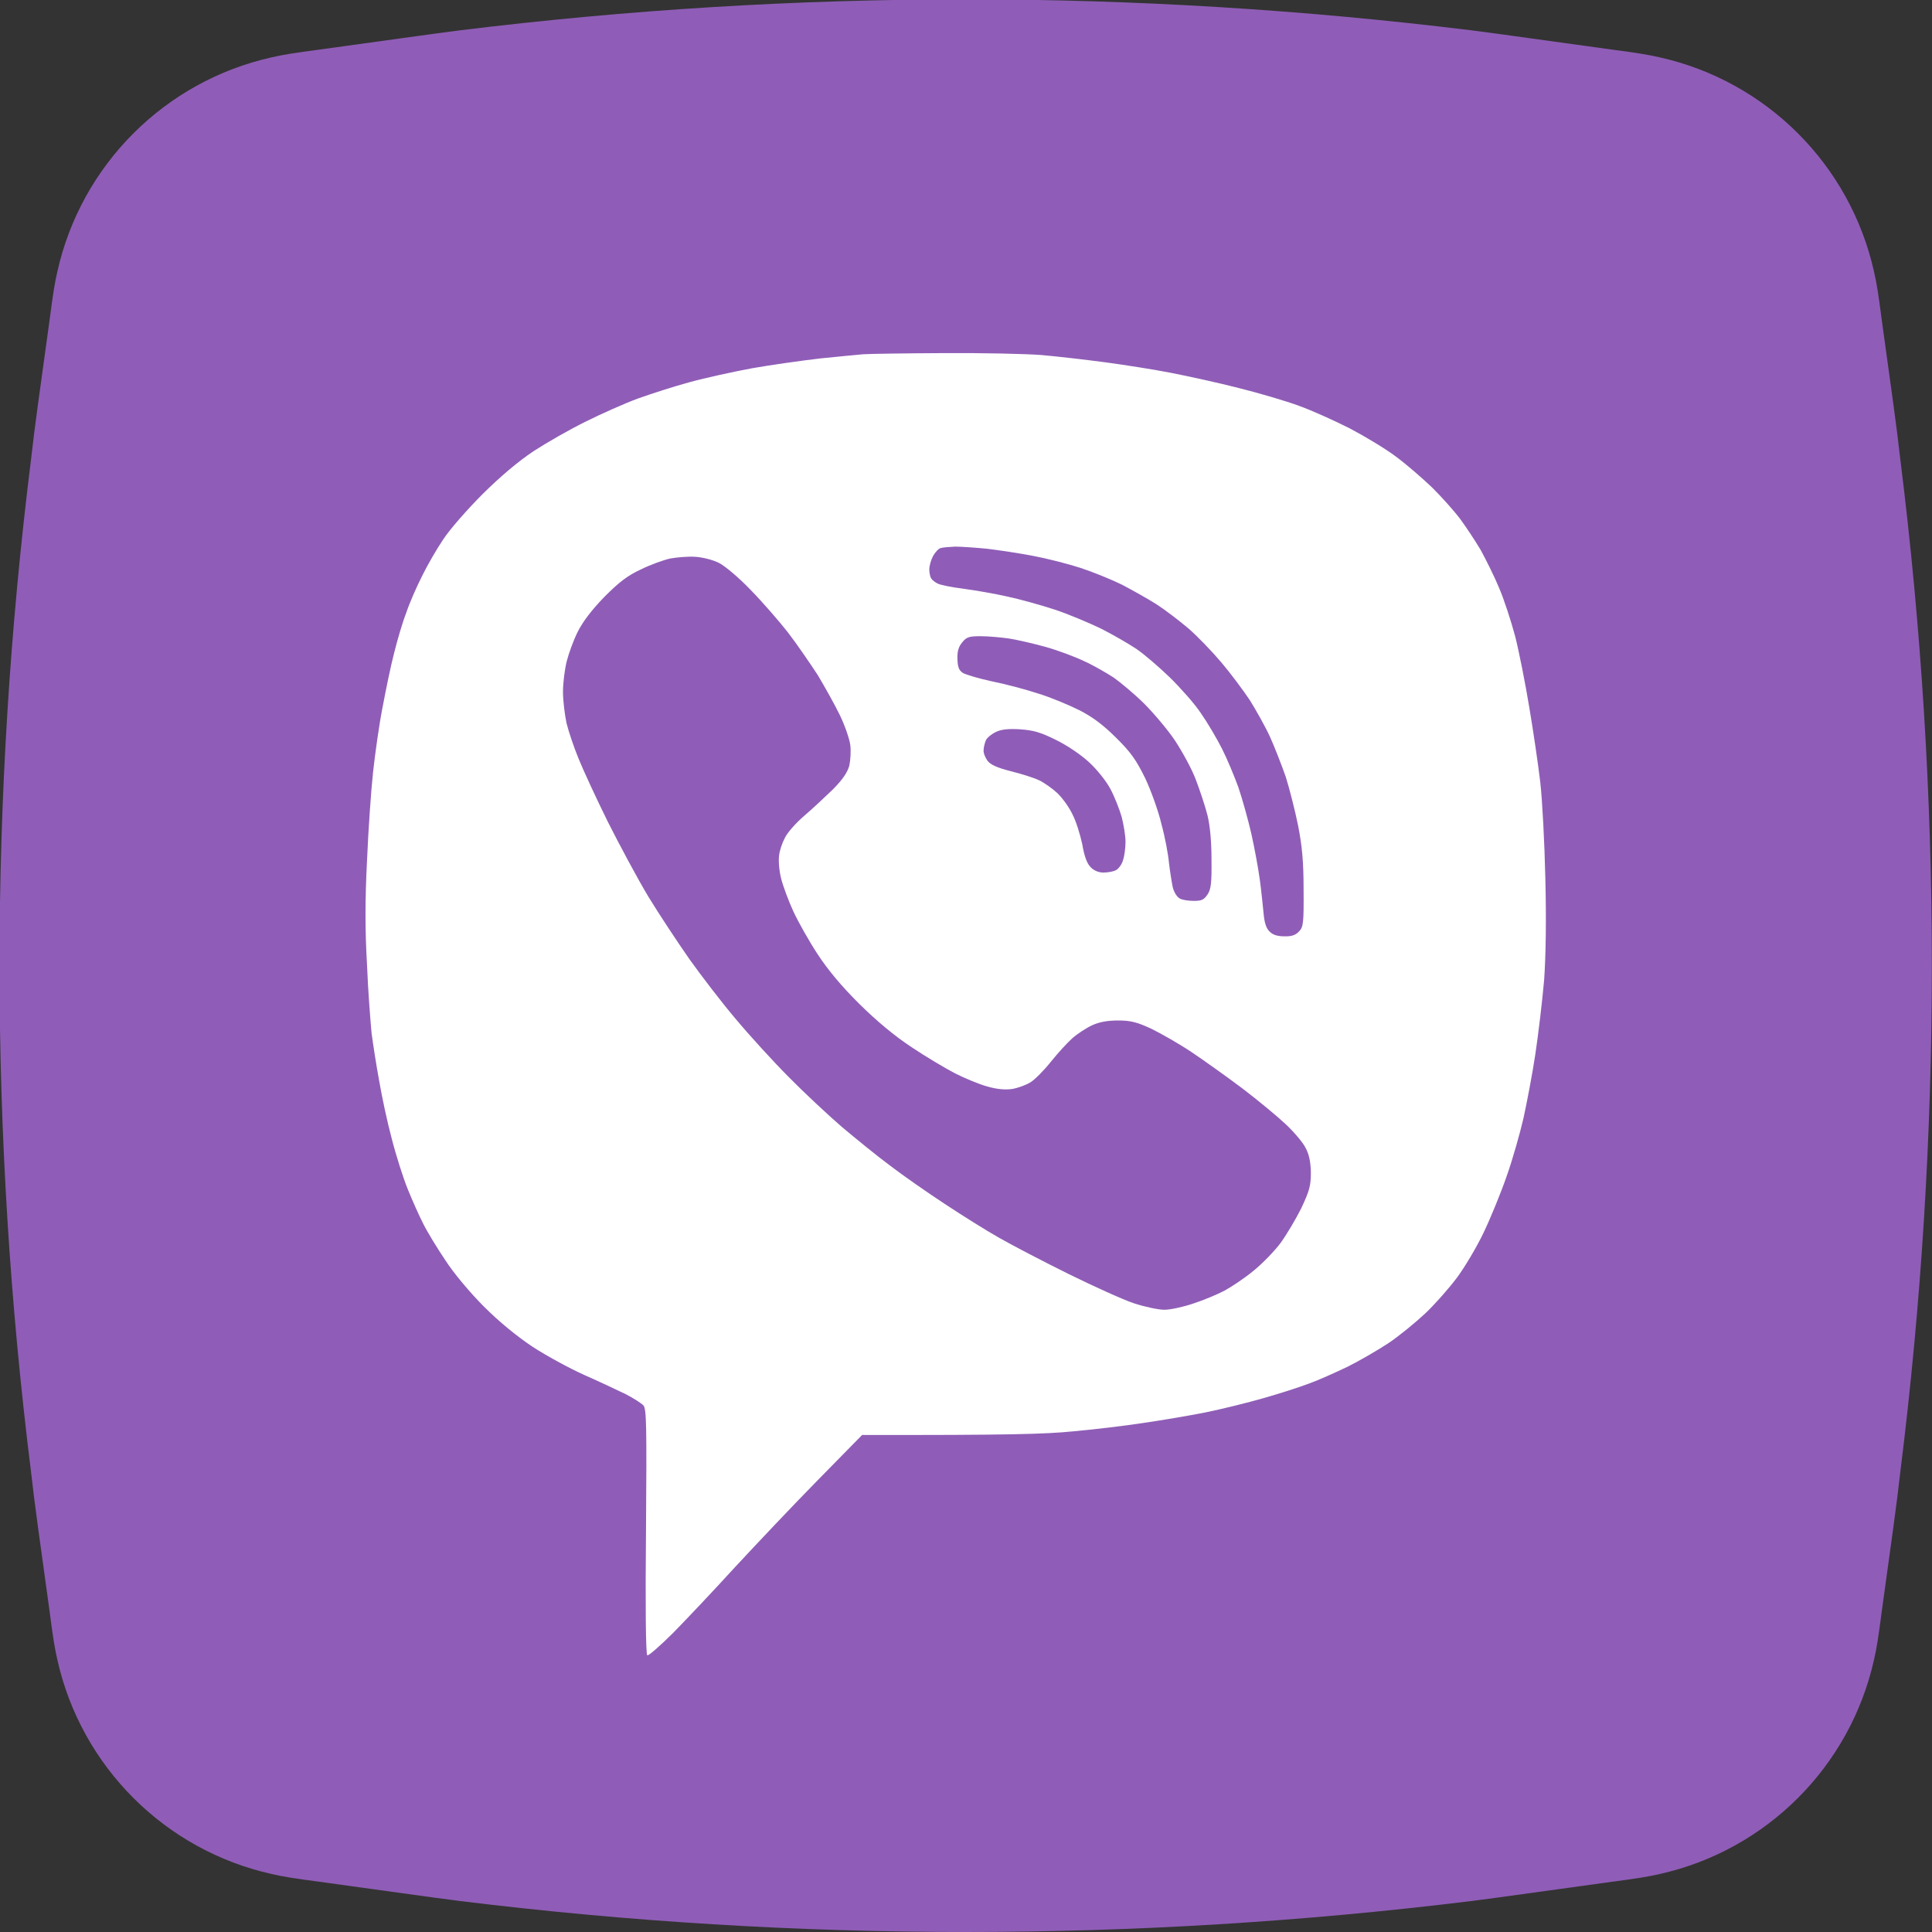 <svg width="30" height="30" viewBox="0 0 30 30" fill="none" xmlns="http://www.w3.org/2000/svg" xmlns:xlink="http://www.w3.org/1999/xlink">
	<rect x="0" y="0" width="30" height="30" fill="#333333" stroke="none"/>
	<desc>
			Created with Pixso.
	</desc>
	<defs/>
	<path id="Rectangle 554" d="M0.77 4.97C0.82 4.58 0.85 4.39 0.89 4.22C1.26 2.56 2.56 1.26 4.22 0.89C4.39 0.85 4.58 0.82 4.96 0.77C6.06 0.62 6.6 0.54 7.15 0.47C12.36 -0.17 17.63 -0.17 22.84 0.47C23.39 0.54 23.93 0.62 25.03 0.77C25.41 0.82 25.6 0.85 25.77 0.89C27.43 1.26 28.73 2.56 29.1 4.22C29.14 4.39 29.17 4.58 29.22 4.97C29.37 6.06 29.45 6.61 29.51 7.15C30.16 12.36 30.16 17.63 29.51 22.84C29.45 23.38 29.37 23.93 29.22 25.02C29.17 25.41 29.14 25.6 29.1 25.77C28.73 27.43 27.43 28.73 25.77 29.1C25.6 29.14 25.41 29.17 25.03 29.22C23.93 29.37 23.39 29.45 22.84 29.52C17.63 30.16 12.36 30.16 7.15 29.52C6.6 29.45 6.06 29.37 4.96 29.22C4.58 29.17 4.39 29.14 4.22 29.1C2.56 28.73 1.26 27.43 0.89 25.77C0.85 25.6 0.82 25.41 0.77 25.02C0.62 23.93 0.54 23.38 0.48 22.84C-0.17 17.63 -0.17 12.36 0.48 7.15C0.54 6.61 0.62 6.06 0.77 4.97Z" fill="#8F5DB7" fill-opacity="1" fill-rule="nonzero"/>
	<path id="Subtract" d="M13.402 5.501C13.312 5.509 13.008 5.538 12.723 5.567C12.441 5.601 11.973 5.666 11.68 5.718C11.387 5.772 10.949 5.868 10.707 5.935C10.465 6 10.102 6.118 9.898 6.191C9.699 6.265 9.336 6.426 9.094 6.547C8.852 6.665 8.488 6.874 8.285 7.006C8.047 7.164 7.766 7.402 7.492 7.674C7.258 7.908 6.98 8.225 6.883 8.375C6.781 8.525 6.633 8.782 6.555 8.943C6.473 9.104 6.359 9.361 6.309 9.513C6.25 9.663 6.168 9.945 6.121 10.136C6.07 10.327 5.992 10.709 5.941 10.98C5.887 11.252 5.824 11.707 5.793 11.989C5.762 12.271 5.719 12.892 5.699 13.365C5.668 13.971 5.668 14.451 5.699 14.98C5.715 15.395 5.754 15.872 5.77 16.044C5.793 16.217 5.844 16.547 5.887 16.778C5.926 17.01 6.012 17.417 6.082 17.677C6.148 17.938 6.262 18.294 6.332 18.466C6.402 18.639 6.508 18.877 6.57 18.998C6.629 19.119 6.785 19.376 6.914 19.567C7.047 19.773 7.297 20.07 7.512 20.286C7.746 20.521 8.02 20.745 8.266 20.91C8.48 21.05 8.844 21.248 9.074 21.351C9.305 21.453 9.594 21.589 9.715 21.648C9.836 21.71 9.961 21.791 9.992 21.824C10.039 21.883 10.043 22.14 10.031 23.783C10.02 24.902 10.027 25.689 10.051 25.703C10.066 25.718 10.246 25.56 10.453 25.355C10.656 25.148 11.09 24.689 11.41 24.338C11.738 23.985 12.312 23.376 12.695 22.987L13.387 22.282C15.676 22.286 16.234 22.268 16.652 22.227C16.973 22.198 17.469 22.14 17.75 22.096C18.035 22.055 18.473 21.981 18.723 21.931C18.977 21.879 19.379 21.78 19.621 21.71C19.863 21.641 20.176 21.541 20.32 21.486C20.465 21.435 20.734 21.314 20.926 21.222C21.117 21.127 21.406 20.958 21.566 20.852C21.73 20.741 21.98 20.536 22.133 20.393C22.281 20.253 22.5 20.004 22.621 19.843C22.742 19.681 22.93 19.365 23.035 19.145C23.141 18.925 23.305 18.525 23.395 18.265C23.488 18.004 23.602 17.597 23.656 17.365C23.707 17.134 23.793 16.686 23.84 16.374C23.887 16.062 23.949 15.541 23.977 15.219C24.004 14.841 24.012 14.279 23.996 13.641C23.984 13.094 23.949 12.426 23.918 12.154C23.887 11.883 23.809 11.354 23.746 10.98C23.684 10.605 23.586 10.11 23.527 9.879C23.465 9.648 23.355 9.307 23.277 9.127C23.203 8.947 23.07 8.683 22.992 8.54C22.906 8.396 22.766 8.184 22.676 8.062C22.586 7.941 22.391 7.722 22.242 7.574C22.094 7.432 21.84 7.211 21.676 7.09C21.516 6.969 21.191 6.774 20.961 6.653C20.73 6.536 20.375 6.375 20.172 6.302C19.973 6.228 19.551 6.104 19.238 6.026C18.926 5.945 18.453 5.843 18.191 5.791C17.93 5.74 17.465 5.666 17.164 5.626C16.859 5.586 16.414 5.534 16.172 5.513C15.93 5.494 15.246 5.479 14.652 5.483C14.055 5.486 13.496 5.494 13.402 5.501ZM15.328 8.521C15.145 8.503 14.926 8.488 14.832 8.488C14.742 8.492 14.641 8.499 14.605 8.511C14.574 8.518 14.52 8.576 14.488 8.635C14.457 8.693 14.43 8.785 14.43 8.844C14.43 8.899 14.445 8.962 14.461 8.983C14.473 9.006 14.52 9.042 14.559 9.061C14.598 9.083 14.777 9.119 14.961 9.142C15.145 9.167 15.449 9.219 15.641 9.263C15.832 9.303 16.16 9.395 16.375 9.465C16.586 9.534 16.906 9.67 17.09 9.758C17.273 9.85 17.52 9.993 17.641 10.073C17.762 10.154 17.996 10.356 18.164 10.518C18.332 10.683 18.551 10.929 18.645 11.071C18.746 11.215 18.891 11.461 18.973 11.622C19.055 11.783 19.168 12.056 19.23 12.227C19.289 12.4 19.379 12.723 19.43 12.943C19.48 13.167 19.539 13.486 19.562 13.659C19.586 13.831 19.609 14.066 19.621 14.184C19.633 14.323 19.66 14.415 19.715 14.466C19.766 14.518 19.84 14.539 19.941 14.539C20.055 14.543 20.117 14.521 20.172 14.463C20.238 14.393 20.246 14.338 20.242 13.81C20.242 13.373 20.219 13.138 20.156 12.815C20.109 12.584 20.023 12.246 19.965 12.062C19.902 11.883 19.793 11.601 19.719 11.438C19.645 11.277 19.5 11.021 19.406 10.87C19.305 10.72 19.109 10.455 18.965 10.286C18.82 10.114 18.59 9.875 18.449 9.754C18.305 9.633 18.086 9.465 17.953 9.38C17.82 9.296 17.582 9.163 17.422 9.079C17.258 8.998 16.969 8.881 16.777 8.818C16.586 8.756 16.258 8.672 16.043 8.632C15.832 8.591 15.512 8.543 15.328 8.521ZM11.164 8.741C11.07 8.693 10.91 8.653 10.797 8.646C10.688 8.639 10.512 8.653 10.41 8.672C10.309 8.693 10.102 8.768 9.953 8.841C9.742 8.939 9.613 9.039 9.383 9.27C9.188 9.472 9.055 9.645 8.973 9.806C8.906 9.938 8.832 10.144 8.801 10.265C8.77 10.386 8.742 10.599 8.742 10.741C8.742 10.885 8.77 11.101 8.797 11.229C8.828 11.354 8.91 11.601 8.984 11.78C9.055 11.956 9.258 12.396 9.438 12.76C9.621 13.123 9.902 13.648 10.07 13.927C10.238 14.202 10.527 14.639 10.707 14.896C10.887 15.148 11.207 15.567 11.422 15.82C11.633 16.073 12.004 16.48 12.246 16.723C12.488 16.969 12.859 17.314 13.07 17.497C13.285 17.677 13.621 17.952 13.824 18.102C14.027 18.257 14.406 18.521 14.668 18.693C14.93 18.866 15.309 19.105 15.512 19.219C15.715 19.336 16.203 19.589 16.594 19.783C16.988 19.977 17.445 20.184 17.609 20.238C17.781 20.294 17.988 20.338 18.082 20.338C18.172 20.338 18.375 20.294 18.527 20.242C18.688 20.19 18.906 20.099 19.016 20.04C19.125 19.981 19.328 19.846 19.465 19.732C19.602 19.622 19.789 19.428 19.883 19.303C19.977 19.174 20.121 18.932 20.207 18.76C20.332 18.492 20.355 18.415 20.355 18.209C20.352 18.04 20.328 17.927 20.273 17.824C20.234 17.743 20.094 17.578 19.965 17.457C19.836 17.336 19.535 17.086 19.293 16.902C19.051 16.72 18.695 16.466 18.504 16.338C18.312 16.209 18.027 16.048 17.879 15.975C17.656 15.872 17.559 15.846 17.363 15.846C17.199 15.846 17.074 15.868 16.961 15.919C16.871 15.96 16.73 16.052 16.652 16.121C16.574 16.19 16.426 16.352 16.32 16.484C16.215 16.616 16.074 16.76 16.004 16.804C15.934 16.848 15.805 16.895 15.715 16.91C15.605 16.925 15.48 16.914 15.328 16.87C15.207 16.837 14.984 16.745 14.832 16.668C14.684 16.591 14.379 16.411 14.156 16.261C13.887 16.084 13.613 15.854 13.344 15.589C13.066 15.313 12.855 15.06 12.695 14.815C12.562 14.613 12.395 14.315 12.32 14.154C12.246 13.993 12.16 13.762 12.129 13.641C12.098 13.516 12.086 13.361 12.098 13.284C12.105 13.207 12.148 13.083 12.188 13.01C12.223 12.933 12.359 12.778 12.488 12.668C12.617 12.558 12.816 12.371 12.934 12.257C13.086 12.102 13.156 12 13.188 11.89C13.207 11.802 13.215 11.659 13.203 11.567C13.191 11.476 13.121 11.27 13.043 11.108C12.965 10.947 12.809 10.668 12.699 10.484C12.582 10.305 12.379 10.008 12.238 9.824C12.098 9.645 11.836 9.344 11.656 9.16C11.477 8.973 11.254 8.785 11.164 8.741ZM15.676 9.916C15.547 9.897 15.344 9.879 15.23 9.879C15.051 9.879 15.008 9.89 14.941 9.975C14.883 10.044 14.863 10.117 14.867 10.231C14.871 10.356 14.887 10.404 14.949 10.448C15 10.477 15.199 10.536 15.402 10.58C15.605 10.62 15.926 10.705 16.117 10.768C16.309 10.826 16.598 10.947 16.758 11.027C16.969 11.134 17.133 11.259 17.332 11.457C17.559 11.681 17.641 11.798 17.781 12.081C17.871 12.271 17.988 12.595 18.035 12.797C18.09 12.998 18.141 13.27 18.152 13.402C18.168 13.534 18.195 13.703 18.211 13.78C18.23 13.854 18.277 13.931 18.32 13.952C18.359 13.975 18.457 13.989 18.539 13.989C18.66 13.989 18.695 13.971 18.75 13.89C18.805 13.81 18.816 13.71 18.812 13.347C18.812 13.065 18.789 12.818 18.75 12.661C18.715 12.521 18.633 12.275 18.57 12.11C18.508 11.941 18.355 11.666 18.242 11.494C18.125 11.321 17.906 11.065 17.762 10.921C17.613 10.774 17.402 10.599 17.293 10.521C17.18 10.448 16.977 10.33 16.832 10.265C16.691 10.198 16.43 10.1 16.246 10.048C16.062 9.996 15.809 9.938 15.676 9.916ZM16.398 11.49C16.156 11.369 16.047 11.34 15.844 11.325C15.66 11.313 15.551 11.325 15.465 11.365C15.402 11.395 15.328 11.453 15.309 11.494C15.293 11.534 15.273 11.604 15.273 11.651C15.27 11.695 15.301 11.769 15.336 11.816C15.383 11.875 15.488 11.923 15.695 11.975C15.855 12.015 16.055 12.077 16.137 12.117C16.215 12.154 16.344 12.246 16.418 12.315C16.496 12.389 16.602 12.536 16.652 12.643C16.707 12.745 16.773 12.958 16.805 13.108C16.836 13.292 16.879 13.413 16.938 13.468C16.988 13.52 17.062 13.549 17.133 13.549C17.199 13.549 17.289 13.534 17.328 13.512C17.367 13.494 17.422 13.42 17.438 13.357C17.461 13.292 17.477 13.163 17.477 13.071C17.477 12.979 17.449 12.808 17.418 12.687C17.383 12.565 17.305 12.367 17.242 12.25C17.18 12.132 17.031 11.945 16.914 11.839C16.793 11.725 16.578 11.578 16.398 11.49Z" clip-rule="evenodd" fill="#FFFFFF" fill-opacity="1" fill-rule="evenodd"/>
</svg>
